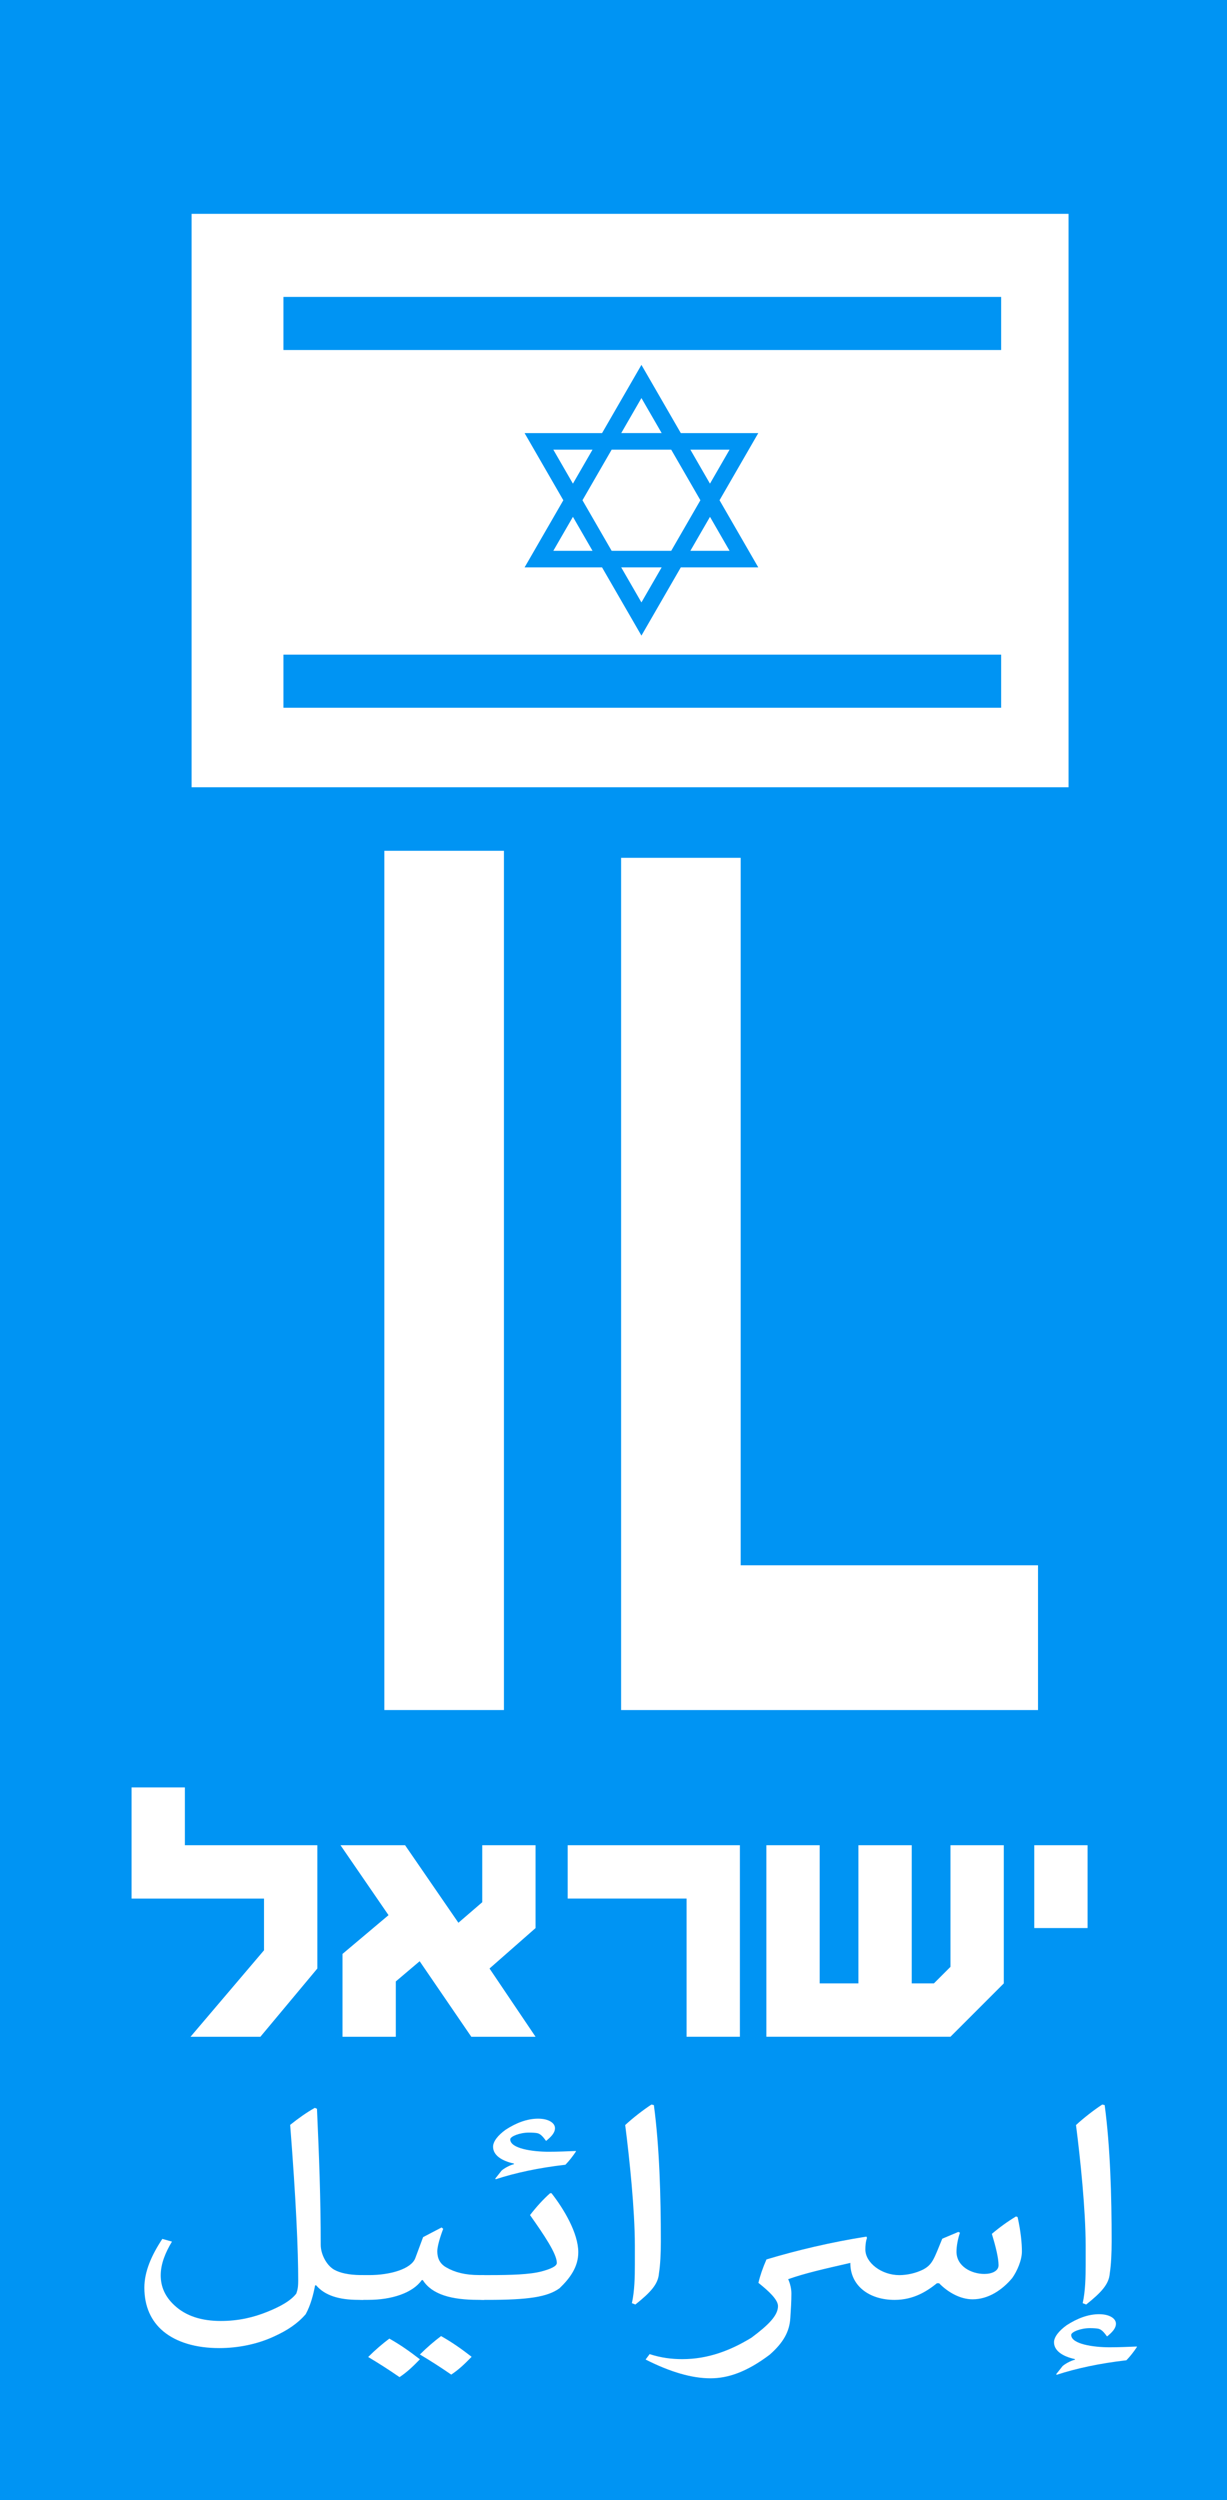 <?xml version="1.0" encoding="utf-8"?>
<!-- Generator: Adobe Illustrator 15.1.0, SVG Export Plug-In . SVG Version: 6.00 Build 0)  -->
<!DOCTYPE svg PUBLIC "-//W3C//DTD SVG 1.1//EN" "http://www.w3.org/Graphics/SVG/1.1/DTD/svg11.dtd">
<svg version="1.1"
	 id="Layer_1" inkscape:version="0.48.5 r10040" xmlns:svg="http://www.w3.org/2000/svg" xmlns:rdf="http://www.w3.org/1999/02/22-rdf-syntax-ns#" xmlns:cc="http://creativecommons.org/ns#" xmlns:dc="http://purl.org/dc/elements/1.1/" sodipodi:docname="Blue_rectangle_of_the_license_plate_of_Israel.svg" xmlns:inkscape="http://www.inkscape.org/namespaces/inkscape" xmlns:sodipodi="http://sodipodi.sourceforge.net/DTD/sodipodi-0.dtd"
	 xmlns="http://www.w3.org/2000/svg" xmlns:xlink="http://www.w3.org/1999/xlink" x="0px" y="0px" width="111px" height="226px"
	 viewBox="0 0 111 226" enable-background="new 0 0 111 226" xml:space="preserve">
<rect x="0" y="0" width="111" height="226" fill="#333333" stroke="none"/>
<sodipodi:namedview  id="namedview3077" objecttolerance="10" pagecolor="#ffffff" gridtolerance="10" guidetolerance="10" inkscape:pageopacity="0" inkscape:pageshadow="2" inkscape:window-width="1366" showgrid="false" inkscape:zoom="1.0442478" inkscape:cx="-93.889831" inkscape:cy="113" inkscape:window-x="-8" inkscape:window-y="-8" inkscape:window-maximized="1" inkscape:window-height="705" inkscape:current-layer="Layer_1" bordercolor="#666666" borderopacity="1">
	</sodipodi:namedview>
<rect id="rect3035" x="7.667" y="7.667" fill="#FFFFFF" width="99" height="72.667"/>
<path id="path3037" fill="#0094F3" d="M0,0v226h111V0H0z M96.667,71.167H17.333V19.333h79.333L96.667,71.167L96.667,71.167z"/>
<g id="g3039">
	<path id="path3041" fill="#FFFFFF" d="M11.902,161.581h4.823v5.224h11.983v11.146l-5.153,6.171h-6.321l6.65-7.819v-4.673H11.902
		V161.581z"/>
	<path id="path3043" fill="#FFFFFF" d="M36.646,166.805l4.823,7.01l2.157-1.857v-5.152h4.823v7.489l-4.164,3.655l4.164,6.171h-5.812
		l-4.673-6.83l-2.157,1.827v5.003h-4.823v-7.489l4.164-3.505l-4.344-6.321H36.646L36.646,166.805z"/>
	<path id="path3045" fill="#FFFFFF" d="M51.355,166.805h15.579v17.314h-4.824v-12.492H51.355V166.805z"/>
	<path id="path3047" fill="#FFFFFF" d="M69.329,166.805h4.823v12.491h3.505v-12.491h4.823v12.491h2.006l1.498-1.498v-10.993h4.824
		v12.491l-4.824,4.823H69.329V166.805z"/>
	<path id="path3049" fill="#FFFFFF" d="M93.564,166.805h4.822v7.488h-4.822V166.805z"/>
</g>
<g id="g3051">
	<path id="path3053" fill="#FFFFFF" d="M28.675,190.63c0.194,4.323,0.339,8.121,0.339,12.304c0,0.823,0.509,1.838,1.212,2.24
		c0.533,0.299,1.309,0.473,2.376,0.49h0.267v2.24h-0.46c-1.746,0-3.031-0.402-3.807-1.312h-0.097
		c-0.17,0.893-0.412,1.803-0.849,2.607c-0.751,0.875-1.721,1.488-2.788,1.978c-1.552,0.735-3.322,1.087-5.043,1.087
		c-2.109,0-3.855-0.525-5.043-1.507c-1.116-0.928-1.722-2.258-1.722-3.955c0-1.471,0.655-2.94,1.625-4.409l0.873,0.244
		c-0.606,0.997-1.019,2.029-1.019,3.045c0,1.032,0.388,1.926,1.237,2.713c1.042,0.979,2.473,1.418,4.194,1.418
		c1.625,0,2.982-0.332,4.195-0.822c1.188-0.473,2.158-1.016,2.643-1.662c0.048-0.193,0.17-0.368,0.17-1.155
		c0-2.729-0.194-7.264-0.728-14.089c0.728-0.578,1.455-1.104,2.23-1.54L28.675,190.63z"/>
	<path id="path3055" fill="#FFFFFF" d="M33.402,205.665c1.867,0,3.807-0.543,4.17-1.54l0.703-1.891l1.673-0.875l0.146,0.123
		c-0.34,0.893-0.534,1.645-0.534,2.029c0,0.612,0.218,1.12,0.8,1.452c0.776,0.455,1.721,0.7,3.006,0.7h0.437v2.24h-0.558
		c-2.376,0-4.17-0.473-4.995-1.785h-0.097c-0.824,1.173-2.74,1.785-4.825,1.785h-0.46c-1.333,0-1.697-0.7-1.697-1.174
		c0-0.42,0.388-1.066,1.697-1.066L33.402,205.665L33.402,205.665z M36.143,214.889c-0.994-0.684-1.867-1.244-2.837-1.82
		c0.63-0.631,1.309-1.209,1.916-1.663c0.994,0.561,1.818,1.138,2.764,1.872C37.306,213.979,36.821,214.434,36.143,214.889z
		 M40.822,214.661c-0.994-0.683-1.867-1.243-2.837-1.82c0.631-0.63,1.31-1.208,1.916-1.663c0.994,0.562,1.819,1.139,2.764,1.873
		C41.986,213.75,41.501,214.206,40.822,214.661z"/>
	<path id="path3057" fill="#FFFFFF" d="M49.89,198.261c1.115,1.419,2.424,3.605,2.424,5.339c0,1.312-0.727,2.327-1.697,3.256
		c-1.091,0.787-2.812,1.05-6.522,1.05h-0.291c-1.333,0-1.697-0.7-1.697-1.173c0-0.42,0.388-1.067,1.697-1.067h0.412
		c2.061,0,3.71-0.054,4.776-0.333c0.849-0.229,1.382-0.473,1.382-0.77c0-0.822-1.164-2.539-2.425-4.323
		c0.582-0.753,1.188-1.417,1.818-1.979H49.89z M52.096,194.499c-0.291,0.438-0.606,0.84-0.945,1.19
		c-2.425,0.278-4.534,0.733-6.304,1.312l-0.048-0.053l0.582-0.735c0.218-0.191,0.703-0.473,1.115-0.577v-0.053
		c-1.14-0.245-1.891-0.771-1.891-1.522c0-0.473,0.436-1.033,1.14-1.539c0.945-0.613,1.939-0.998,2.934-0.998
		c0.97,0,1.527,0.401,1.527,0.856s-0.388,0.806-0.776,1.138h-0.048c-0.267-0.385-0.509-0.629-0.776-0.683
		c-0.17-0.035-0.461-0.052-0.751-0.052c-0.849,0-1.697,0.35-1.697,0.611c0,0.84,2.037,1.121,3.467,1.121
		c0.825,0,1.649-0.035,2.473-0.07v0.054H52.096z"/>
	<path id="path3059" fill="#FFFFFF" d="M57.164,208.203c0.243-1.104,0.268-2.346,0.268-3.501v-1.716
		c0-3.202-0.486-7.857-0.873-10.885c0.678-0.632,1.625-1.365,2.375-1.855l0.219,0.053c0.509,3.815,0.63,8.243,0.63,12.321
		c0,1.067-0.048,2.116-0.171,2.888c-0.072,0.962-0.727,1.697-2.133,2.817L57.164,208.203z"/>
	<path id="path3061" fill="#FFFFFF" d="M83.52,205.157c0.85-0.455,0.971-0.962,1.722-2.782l1.454-0.613l0.146,0.07
		c-0.193,0.561-0.314,1.227-0.314,1.715c0,1.331,1.357,2.014,2.521,2.014c0.679,0,1.285-0.263,1.285-0.787
		c0-0.684-0.291-1.804-0.606-2.836c0.68-0.578,1.406-1.103,2.183-1.574l0.146,0.052c0.291,1.313,0.389,2.381,0.389,3.116
		c0,0.787-0.437,1.785-0.873,2.396c-0.922,1.104-2.182,1.926-3.588,1.926c-1.043,0-2.158-0.561-3.031-1.453h-0.194
		c-0.873,0.701-2.085,1.506-3.831,1.506c-2.352,0-4.025-1.33-4.001-3.344c-2.376,0.543-4.098,0.929-5.625,1.471
		c0.194,0.438,0.291,0.893,0.291,1.296c0,0.733-0.048,1.47-0.097,2.205c-0.073,1.241-0.631,2.239-1.867,3.325
		c-2.085,1.574-3.783,2.135-5.357,2.135c-1.697,0-3.662-0.577-5.869-1.697l0.365-0.49c1.018,0.334,1.987,0.455,2.957,0.455
		c2.303,0,4.34-0.77,6.256-1.941c1.551-1.155,2.399-2.014,2.399-2.854c0-0.578-0.823-1.348-1.771-2.101
		c0.146-0.63,0.389-1.349,0.729-2.118c2.812-0.84,5.844-1.559,9.044-2.064l0.048,0.123c-0.121,0.35-0.146,0.699-0.146,1.049
		c0,1.19,1.454,2.312,3.079,2.312C82.064,205.665,82.865,205.49,83.52,205.157z"/>
	<path id="path3063" fill="#FFFFFF" d="M102.844,212.175c-0.291,0.438-0.605,0.841-0.945,1.19c-2.424,0.279-4.535,0.734-6.305,1.312
		l-0.048-0.053l0.582-0.735c0.218-0.191,0.703-0.473,1.115-0.576v-0.054c-1.14-0.245-1.892-0.77-1.892-1.522
		c0-0.473,0.438-1.031,1.141-1.539c0.945-0.613,1.939-0.998,2.934-0.998c0.971,0,1.527,0.402,1.527,0.857
		c0,0.454-0.389,0.805-0.775,1.137h-0.049c-0.268-0.385-0.509-0.629-0.775-0.683c-0.17-0.034-0.461-0.052-0.752-0.052
		c-0.85,0-1.697,0.35-1.697,0.612c0,0.84,2.037,1.12,3.467,1.12c0.824,0,1.648-0.035,2.473-0.07V212.175z M97.945,208.203
		c0.244-1.104,0.268-2.346,0.268-3.501v-1.716c0-3.202-0.484-7.857-0.873-10.885c0.68-0.632,1.625-1.365,2.376-1.855l0.218,0.053
		c0.51,3.815,0.631,8.243,0.631,12.321c0,1.067-0.049,2.116-0.17,2.888c-0.072,0.962-0.728,1.697-2.133,2.817L97.945,208.203z"/>
</g>
<g id="g3065">
	<path id="path3067" fill="#FFFFFF" d="M34.771,154.585V76.911h10.817v77.674H34.771z"/>
	<path id="path3069" fill="#FFFFFF" d="M56.188,154.585V77.547h10.818v63.952h26.898v13.087L56.188,154.585L56.188,154.585z"/>
</g>
<rect id="rect3071" x="25.641" y="26.841" fill="#0094F3" width="64.927" height="4.8"/>
<rect id="rect3073" x="25.641" y="59.178" fill="#0094F3" width="64.927" height="4.8"/>
<path id="path3075" fill="#0094F3" d="M65.093,45.221l3.505-6.07h-7.009l-3.562-6.167l-3.561,6.167h-7.01l3.505,6.071l-3.505,6.07
	h7.009l3.562,6.167l3.561-6.167h7.01L65.093,45.221z M66,40.65l-1.773,3.071l-1.772-3.071H66z M63.361,45.221l-2.639,4.571h-5.39
	l-2.639-4.57l2.639-4.571h5.39L63.361,45.221z M58.027,35.983l1.83,3.167H56.2L58.027,35.983z M50.056,40.65h3.546l-1.773,3.071
	L50.056,40.65z M50.056,49.792l1.773-3.071l1.773,3.071H50.056z M58.027,54.458l-1.828-3.167h3.656L58.027,54.458z M64.229,46.721
	L66,49.792h-3.546L64.229,46.721z"/>
</svg>
